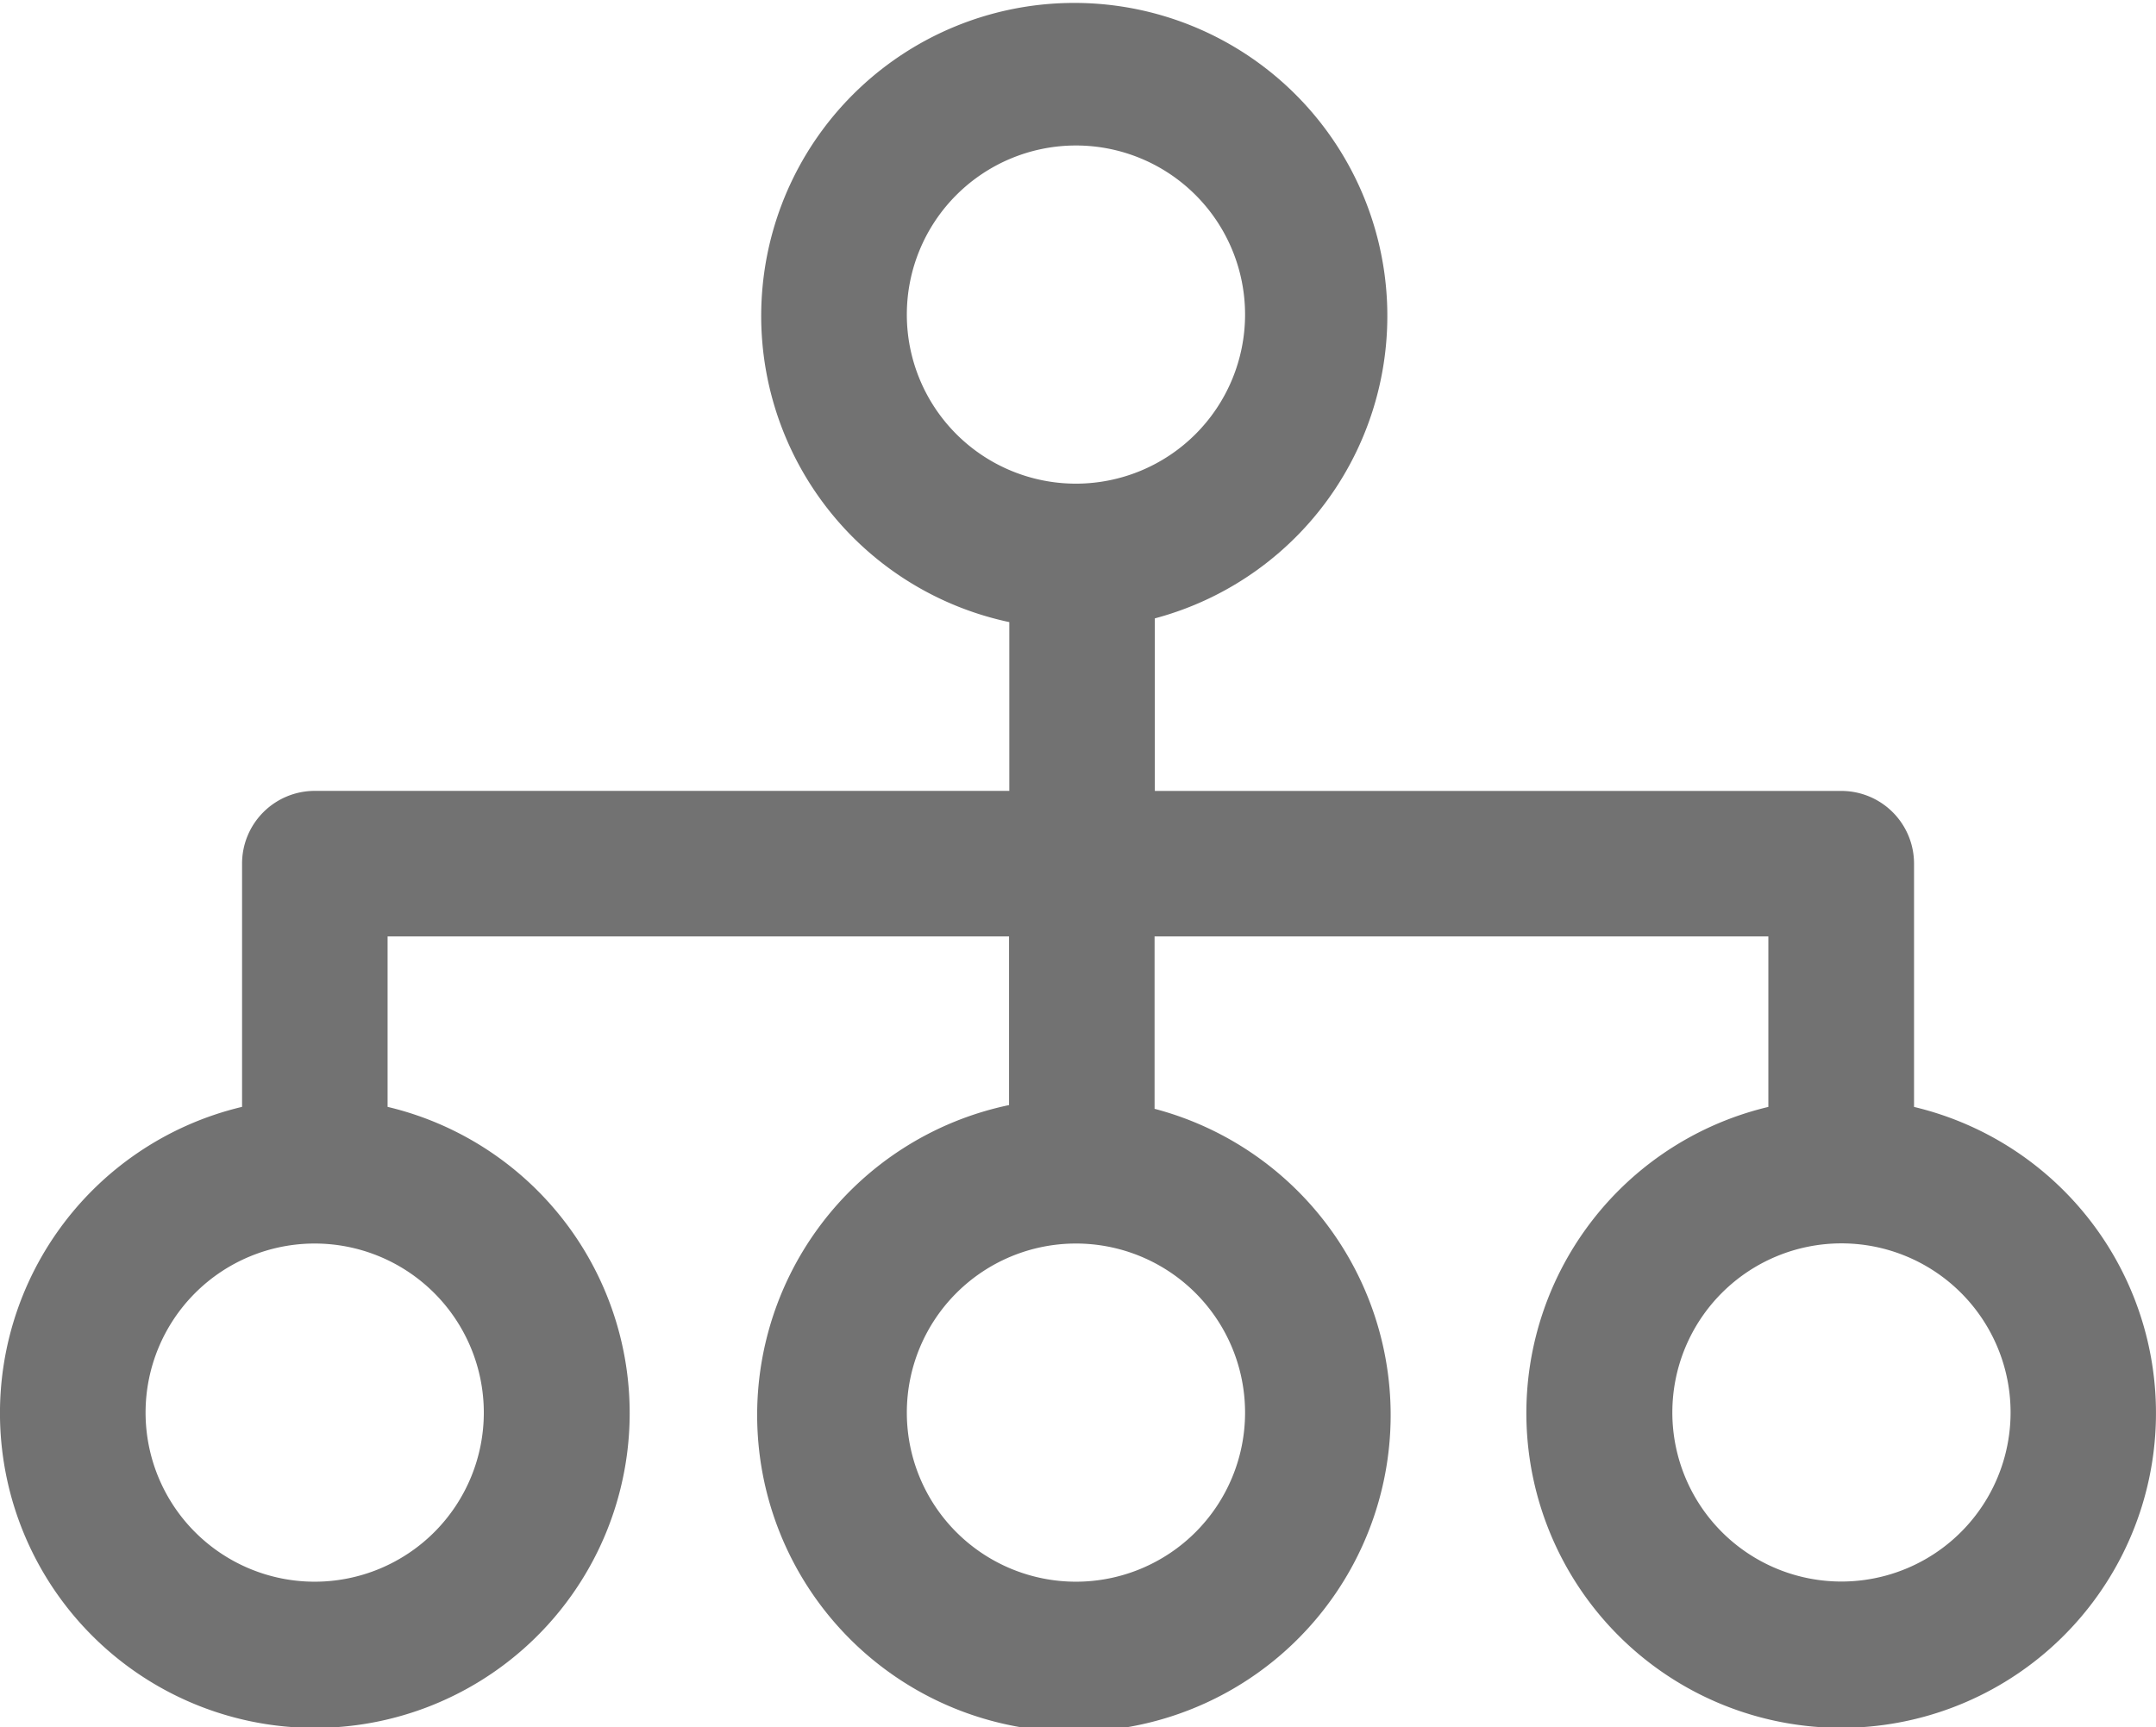 <svg xmlns="http://www.w3.org/2000/svg" width="41.024" height="32.873" viewBox="0 0 41.024 32.873">
  <g id="Group_659" data-name="Group 659" transform="translate(0 0)">
    <g id="Group_658" data-name="Group 658" transform="translate(-802 -2831)">
      <g id="Group_657" data-name="Group 657" transform="translate(-14 -75)">
        <g id="Group_656" data-name="Group 656" transform="translate(307 2555)">
          <g id="Group_655" data-name="Group 655" transform="translate(0 237)">
            <g id="Group_654" data-name="Group 654" transform="translate(509 114)">
              <path id="Path_461" data-name="Path 461" d="M35.038,30.1a3.218,3.218,0,1,1,3.219-3.219A3.219,3.219,0,0,1,35.038,30.1M20.472,9.205a3.218,3.218,0,1,1,3.219-3.219,3.219,3.219,0,0,1-3.219,3.219m3.219,17.679a3.218,3.218,0,1,1-3.219-3.217,3.218,3.218,0,0,1,3.219,3.217m-14.485,0a3.218,3.218,0,1,1-3.219-3.217,3.219,3.219,0,0,1,3.219,3.217M36.42,21.067V16.438a1.384,1.384,0,0,0-1.385-1.385H21.974V11.769a5.957,5.957,0,1,0-2.769.071v3.212H5.991a1.384,1.384,0,0,0-1.385,1.385v4.629a5.991,5.991,0,1,0,2.769,0V17.822H19.2v3.21a6.027,6.027,0,1,0,2.769.071V17.822H33.648v3.245a5.99,5.99,0,1,0,2.771,0" fill="#727272" fill-rule="evenodd"/>
            </g>
          </g>
        </g>
      </g>
    </g>
  </g>
</svg>
